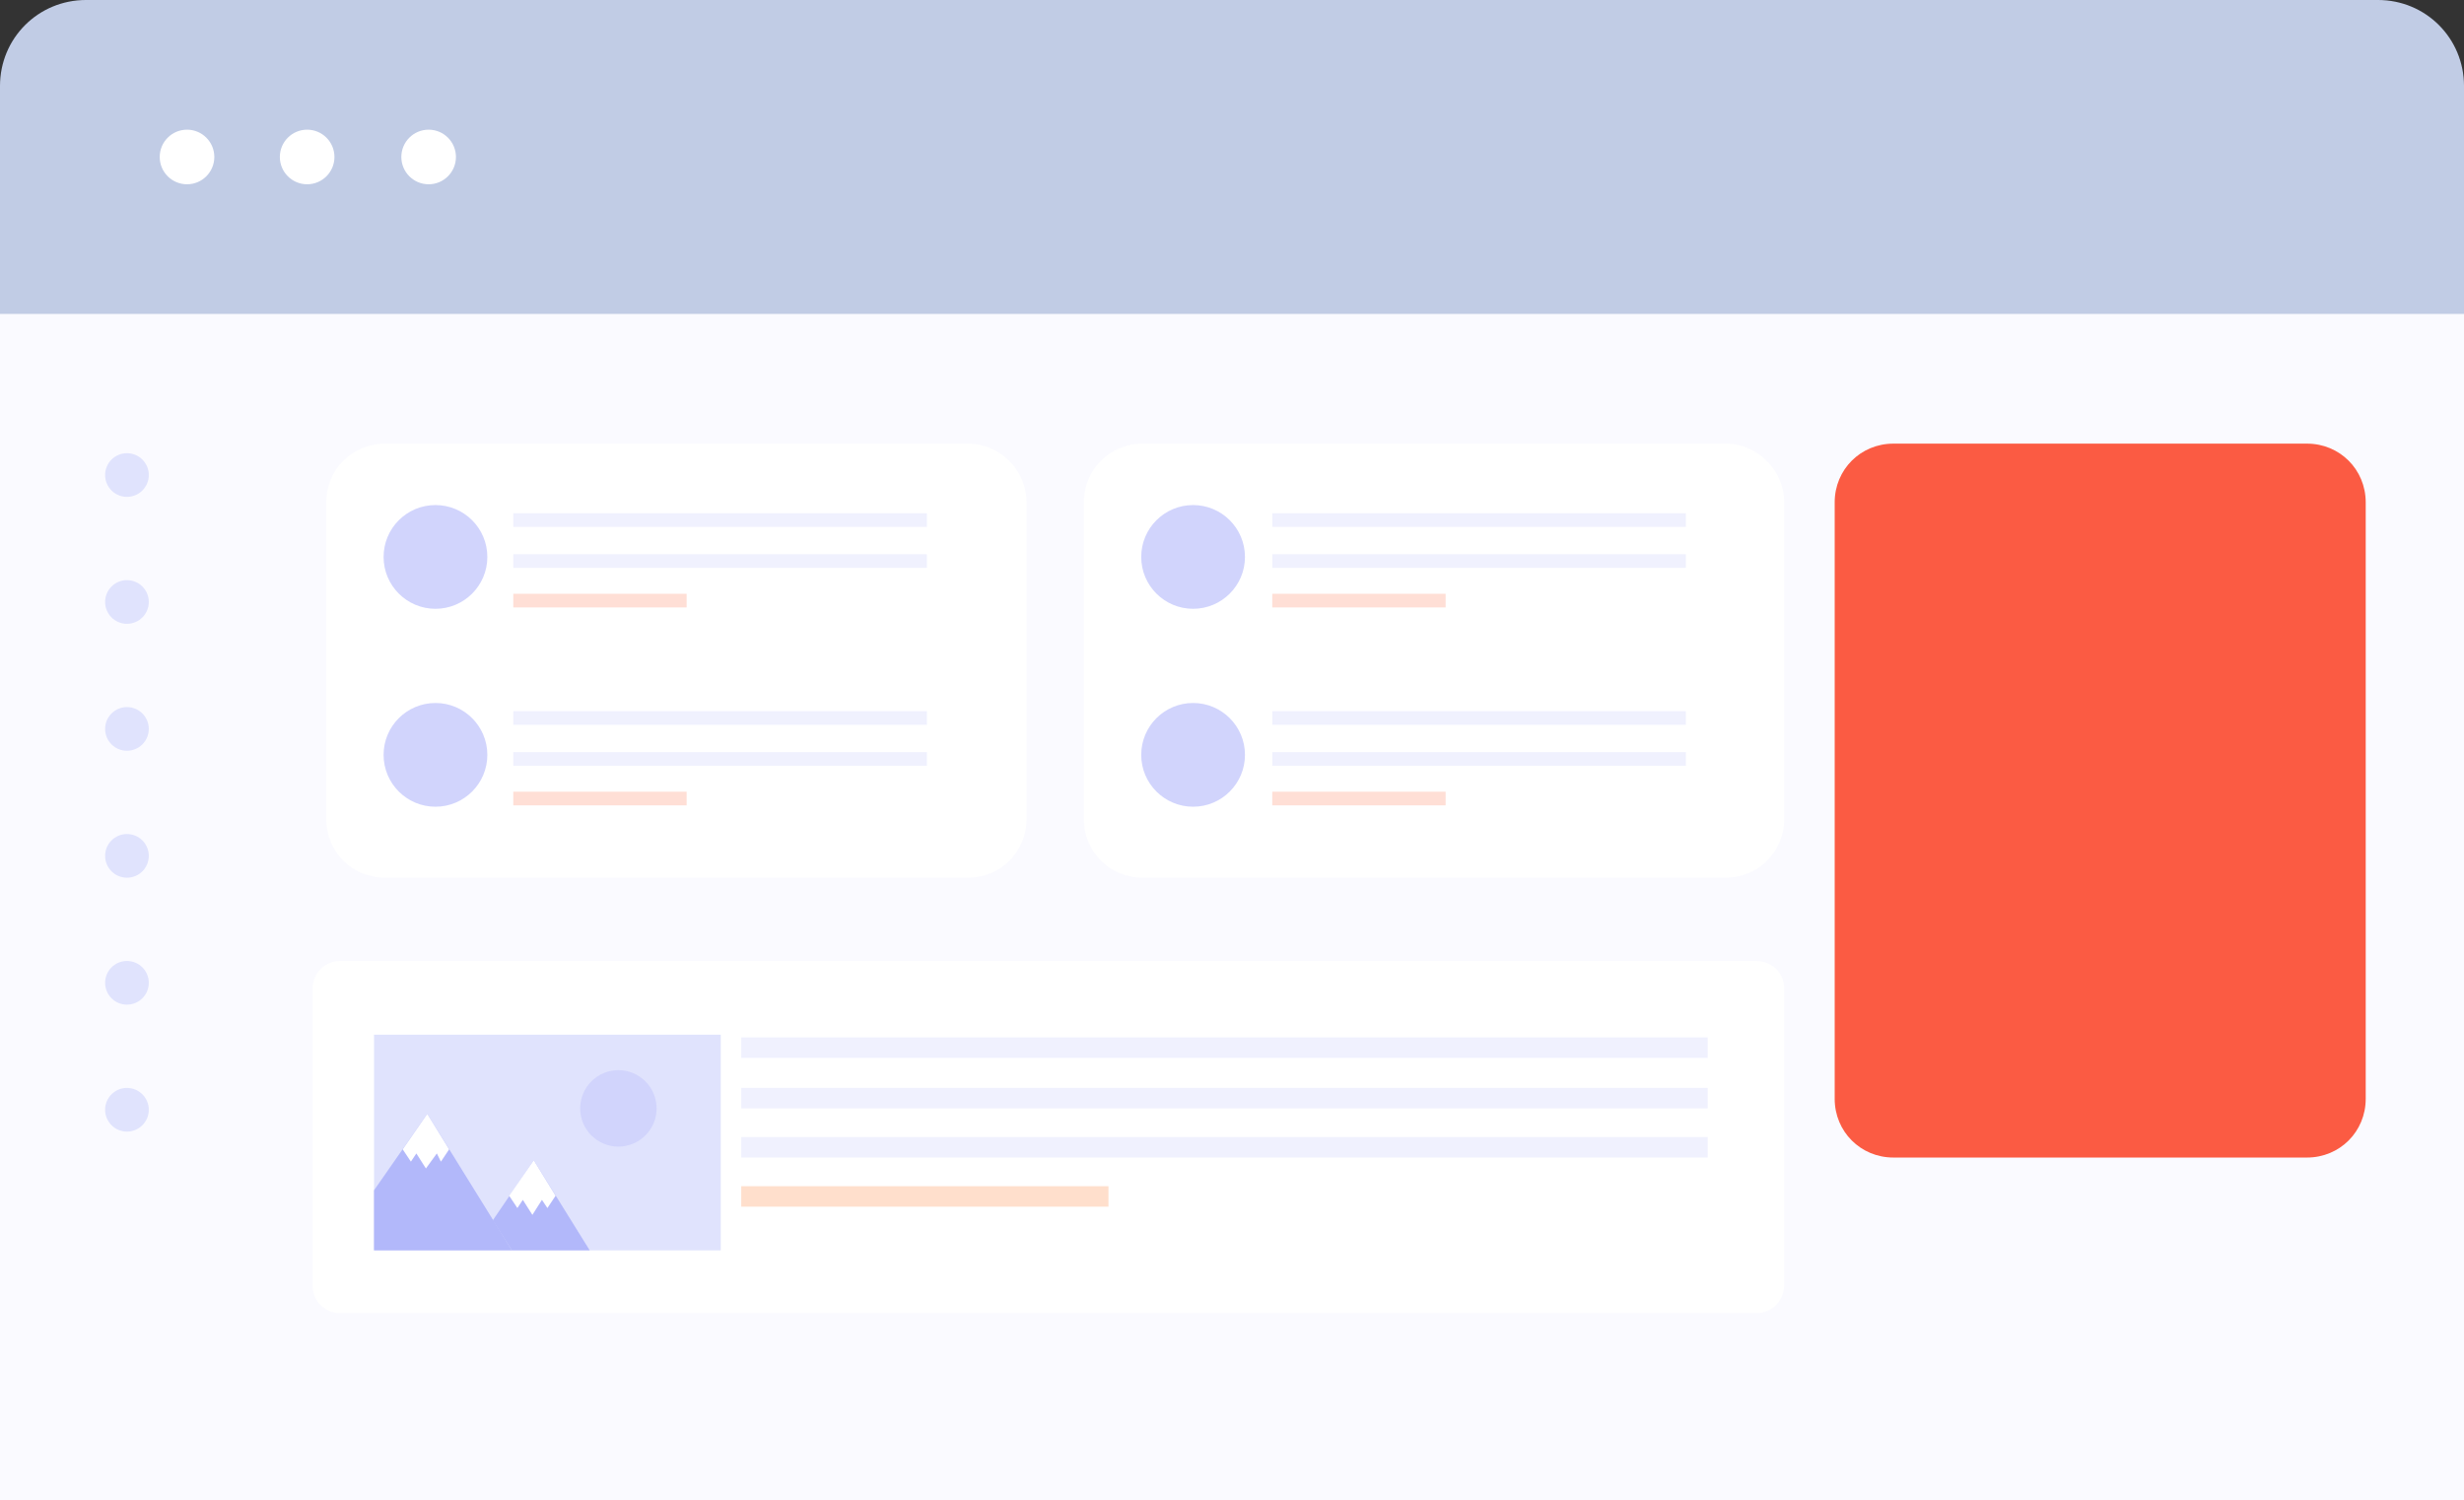 <?xml version="1.0" encoding="utf-8"?>
<!-- Generator: Adobe Illustrator 21.0.0, SVG Export Plug-In . SVG Version: 6.00 Build 0)  -->
<svg version="1.1" id="Graphics" xmlns="http://www.w3.org/2000/svg" xmlns:xlink="http://www.w3.org/1999/xlink" x="0px" y="0px"
	 viewBox="0 0 180.5 109.9" style="enable-background:new 0 0 180.5 109.9;" xml:space="preserve">
<rect x="0" y="0" width="180.5" height="109.9" fill="#333333" stroke="none"/>
<style type="text/css">
	.st0{fill:#FAFAFF;}
	.st1{fill:#C1CCE5;}
	.st2{fill:#FFFFFF;}
	.st3{fill:#E0E3FD;}
	.st4{fill:#B2B8FA;}
	.st5{fill:#D1D4FC;}
	.st6{fill:#F0F1FE;}
	.st7{fill:#FFDFCC;}
	.st8{fill:#FFDFD6;}
	.st9{fill:#FB5B43;}
</style>
<g>
	<path id="XMLID_507_" class="st0" d="M180.5,109.9H0V7.1C0,3.2,3.2,0,7.1,0h166.3c3.9,0,7.1,3.2,7.1,7.1L180.5,109.9L180.5,109.9z"
		/>
	<path id="XMLID_506_" class="st1" d="M180.5,23V6.3c0-3.5-2.8-6.3-6.3-6.3H6.3C2.8,0,0,2.8,0,6.3V23H180.5z"/>
	<circle id="XMLID_505_" class="st2" cx="13.7" cy="11.5" r="2"/>
	<circle id="XMLID_1_" class="st2" cx="22.5" cy="11.5" r="2"/>
	<circle id="XMLID_2_" class="st2" cx="31.4" cy="11.5" r="2"/>
	<circle class="st3" cx="9.3" cy="34.8" r="1.6"/>
	<circle class="st3" cx="9.3" cy="44.1" r="1.6"/>
	<circle class="st3" cx="9.3" cy="53.4" r="1.6"/>
	<circle class="st3" cx="9.3" cy="62.7" r="1.6"/>
	<circle class="st3" cx="9.3" cy="72" r="1.6"/>
	<circle class="st3" cx="9.3" cy="81.3" r="1.6"/>
	<g>
		<path class="st2" d="M128.7,96.2H24.9c-1.1,0-2-0.9-2-2V72.4c0-1.1,0.9-2,2-2h103.8c1.1,0,2,0.9,2,2v21.7
			C130.7,95.3,129.8,96.2,128.7,96.2z"/>
		<g>
			<rect x="27.4" y="75.8" class="st3" width="25.4" height="15.8"/>
		</g>
		<g>
			<polygon class="st4" points="31.3,81.6 27.4,87.2 27.4,91.6 37.5,91.6 			"/>
		</g>
		<g>
			<polygon class="st2" points="32,84.5 32.3,85.1 32.9,84.2 31.3,81.6 29.5,84.2 30.1,85.1 30.5,84.5 31.2,85.6 			"/>
		</g>
		<g>
			<polygon class="st4" points="36.1,89.4 39.1,85 43.2,91.6 37.5,91.6 			"/>
		</g>
		<circle class="st5" cx="45.3" cy="81.2" r="2.8"/>
		<g>
			<polygon class="st2" points="39.7,87.9 40.1,88.5 40.7,87.6 39.1,85 37.3,87.6 37.9,88.5 38.3,87.9 39,89 			"/>
		</g>
		<rect x="54.3" y="76" class="st6" width="70.8" height="1.5"/>
		<rect x="54.3" y="79.7" class="st6" width="70.8" height="1.5"/>
		<rect x="54.3" y="83.3" class="st6" width="70.8" height="1.5"/>
		<rect x="54.3" y="86.9" class="st7" width="26.9" height="1.5"/>
	</g>
	<g>
		<path class="st2" d="M70.9,32.5H28.2c-2.4,0-4.3,1.9-4.3,4.3V60c0,2.4,1.9,4.3,4.3,4.3h42.7c2.4,0,4.3-1.9,4.3-4.3V36.8
			C75.2,34.4,73.2,32.5,70.9,32.5z"/>
		<circle class="st5" cx="31.9" cy="40.8" r="3.8"/>
		<rect x="37.6" y="37.6" class="st6" width="30.3" height="1"/>
		<rect x="37.6" y="40.6" class="st6" width="30.3" height="1"/>
		<rect x="37.6" y="43.5" class="st8" width="12.7" height="1"/>
		<circle class="st5" cx="31.9" cy="55.3" r="3.8"/>
		<rect x="37.6" y="52.1" class="st6" width="30.3" height="1"/>
		<rect x="37.6" y="55.1" class="st6" width="30.3" height="1"/>
		<rect x="37.6" y="58" class="st8" width="12.7" height="1"/>
	</g>
	<g>
		<path class="st2" d="M126.4,32.5H83.7c-2.4,0-4.3,1.9-4.3,4.3V60c0,2.4,1.9,4.3,4.3,4.3h42.7c2.4,0,4.3-1.9,4.3-4.3V36.8
			C130.7,34.4,128.7,32.5,126.4,32.5z"/>
		<circle class="st5" cx="87.4" cy="40.8" r="3.8"/>
		<rect x="93.2" y="37.6" class="st6" width="30.3" height="1"/>
		<rect x="93.2" y="40.6" class="st6" width="30.3" height="1"/>
		<rect x="93.2" y="43.5" class="st8" width="12.7" height="1"/>
		<circle class="st5" cx="87.4" cy="55.3" r="3.8"/>
		<rect x="93.2" y="52.1" class="st6" width="30.3" height="1"/>
		<rect x="93.2" y="55.1" class="st6" width="30.3" height="1"/>
		<rect x="93.2" y="58" class="st8" width="12.7" height="1"/>
	</g>
</g>
<path class="st9" d="M169,32.5h-30.3c-2.4,0-4.3,1.9-4.3,4.3v43.7c0,2.4,1.9,4.3,4.3,4.3H169c2.4,0,4.3-1.9,4.3-4.3V36.8
	C173.3,34.4,171.4,32.5,169,32.5z"/>
</svg>
